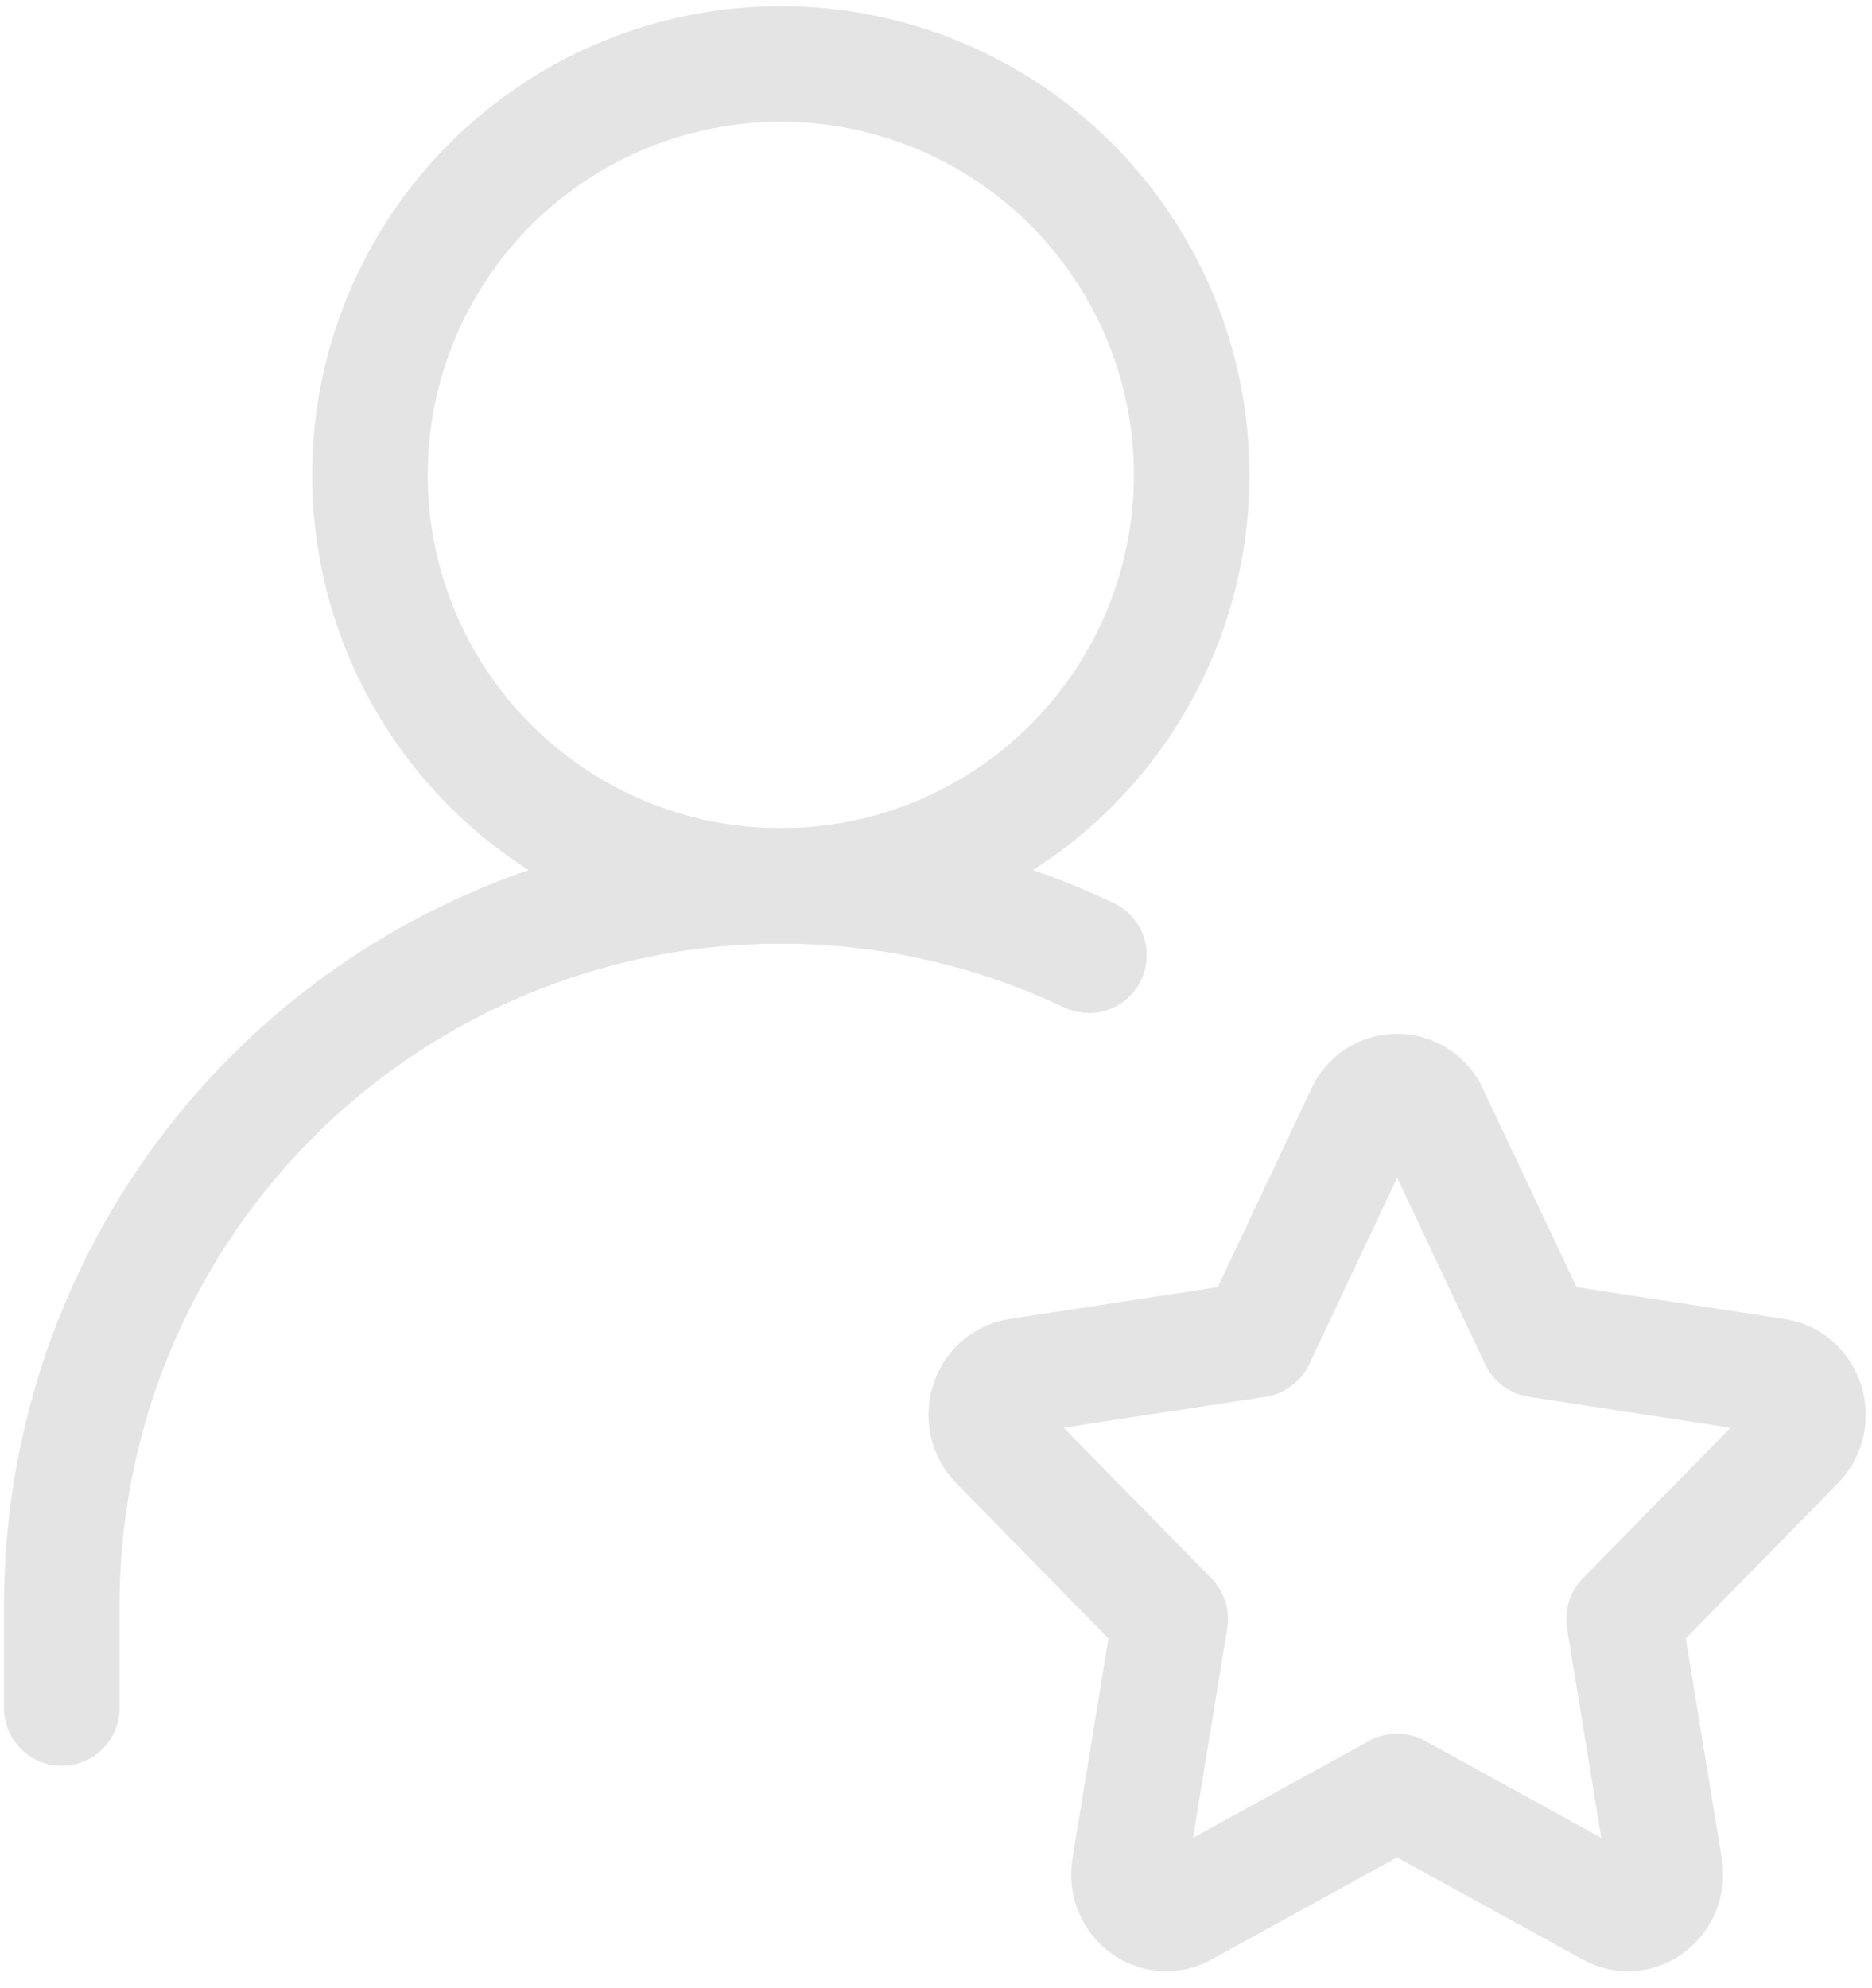 <svg width="81" height="86" viewBox="0 0 81 86" fill="none" xmlns="http://www.w3.org/2000/svg">
<path d="M33.785 38.322C38.5 38.322 43.022 36.45 46.356 33.115C49.69 29.781 51.563 25.259 51.563 20.544C51.563 15.829 49.69 11.307 46.356 7.973C43.022 4.639 38.5 2.766 33.785 2.766C29.07 2.766 24.548 4.639 21.214 7.973C17.88 11.307 16.006 15.829 16.006 20.544C16.006 25.259 17.88 29.781 21.214 33.115C24.548 36.45 29.07 38.322 33.785 38.322Z" stroke="#E4E4E4" stroke-width="5" stroke-linecap="round" stroke-linejoin="round"/>
<path d="M2.673 73.879V69.434C2.672 64.185 3.999 59.021 6.531 54.423C9.062 49.825 12.716 45.941 17.152 43.135C21.588 40.329 26.662 38.691 31.901 38.373C37.141 38.055 42.376 39.069 47.118 41.318M54.385 57.945L59.003 48.154C59.128 47.874 59.331 47.636 59.588 47.469C59.845 47.303 60.145 47.214 60.452 47.214C60.758 47.214 61.058 47.303 61.315 47.469C61.572 47.636 61.776 47.874 61.901 48.154L66.523 57.945L76.848 59.527C78.172 59.727 78.697 61.434 77.737 62.412L70.27 70.025L72.03 80.785C72.256 82.168 70.874 83.221 69.688 82.568L60.452 77.488L51.216 82.568C50.029 83.221 48.647 82.168 48.874 80.79L50.634 70.025L43.167 62.412C42.207 61.434 42.731 59.727 44.056 59.523L54.385 57.945Z" stroke="#E4E4E4" stroke-width="5" stroke-linecap="round" stroke-linejoin="round"/>
</svg>

